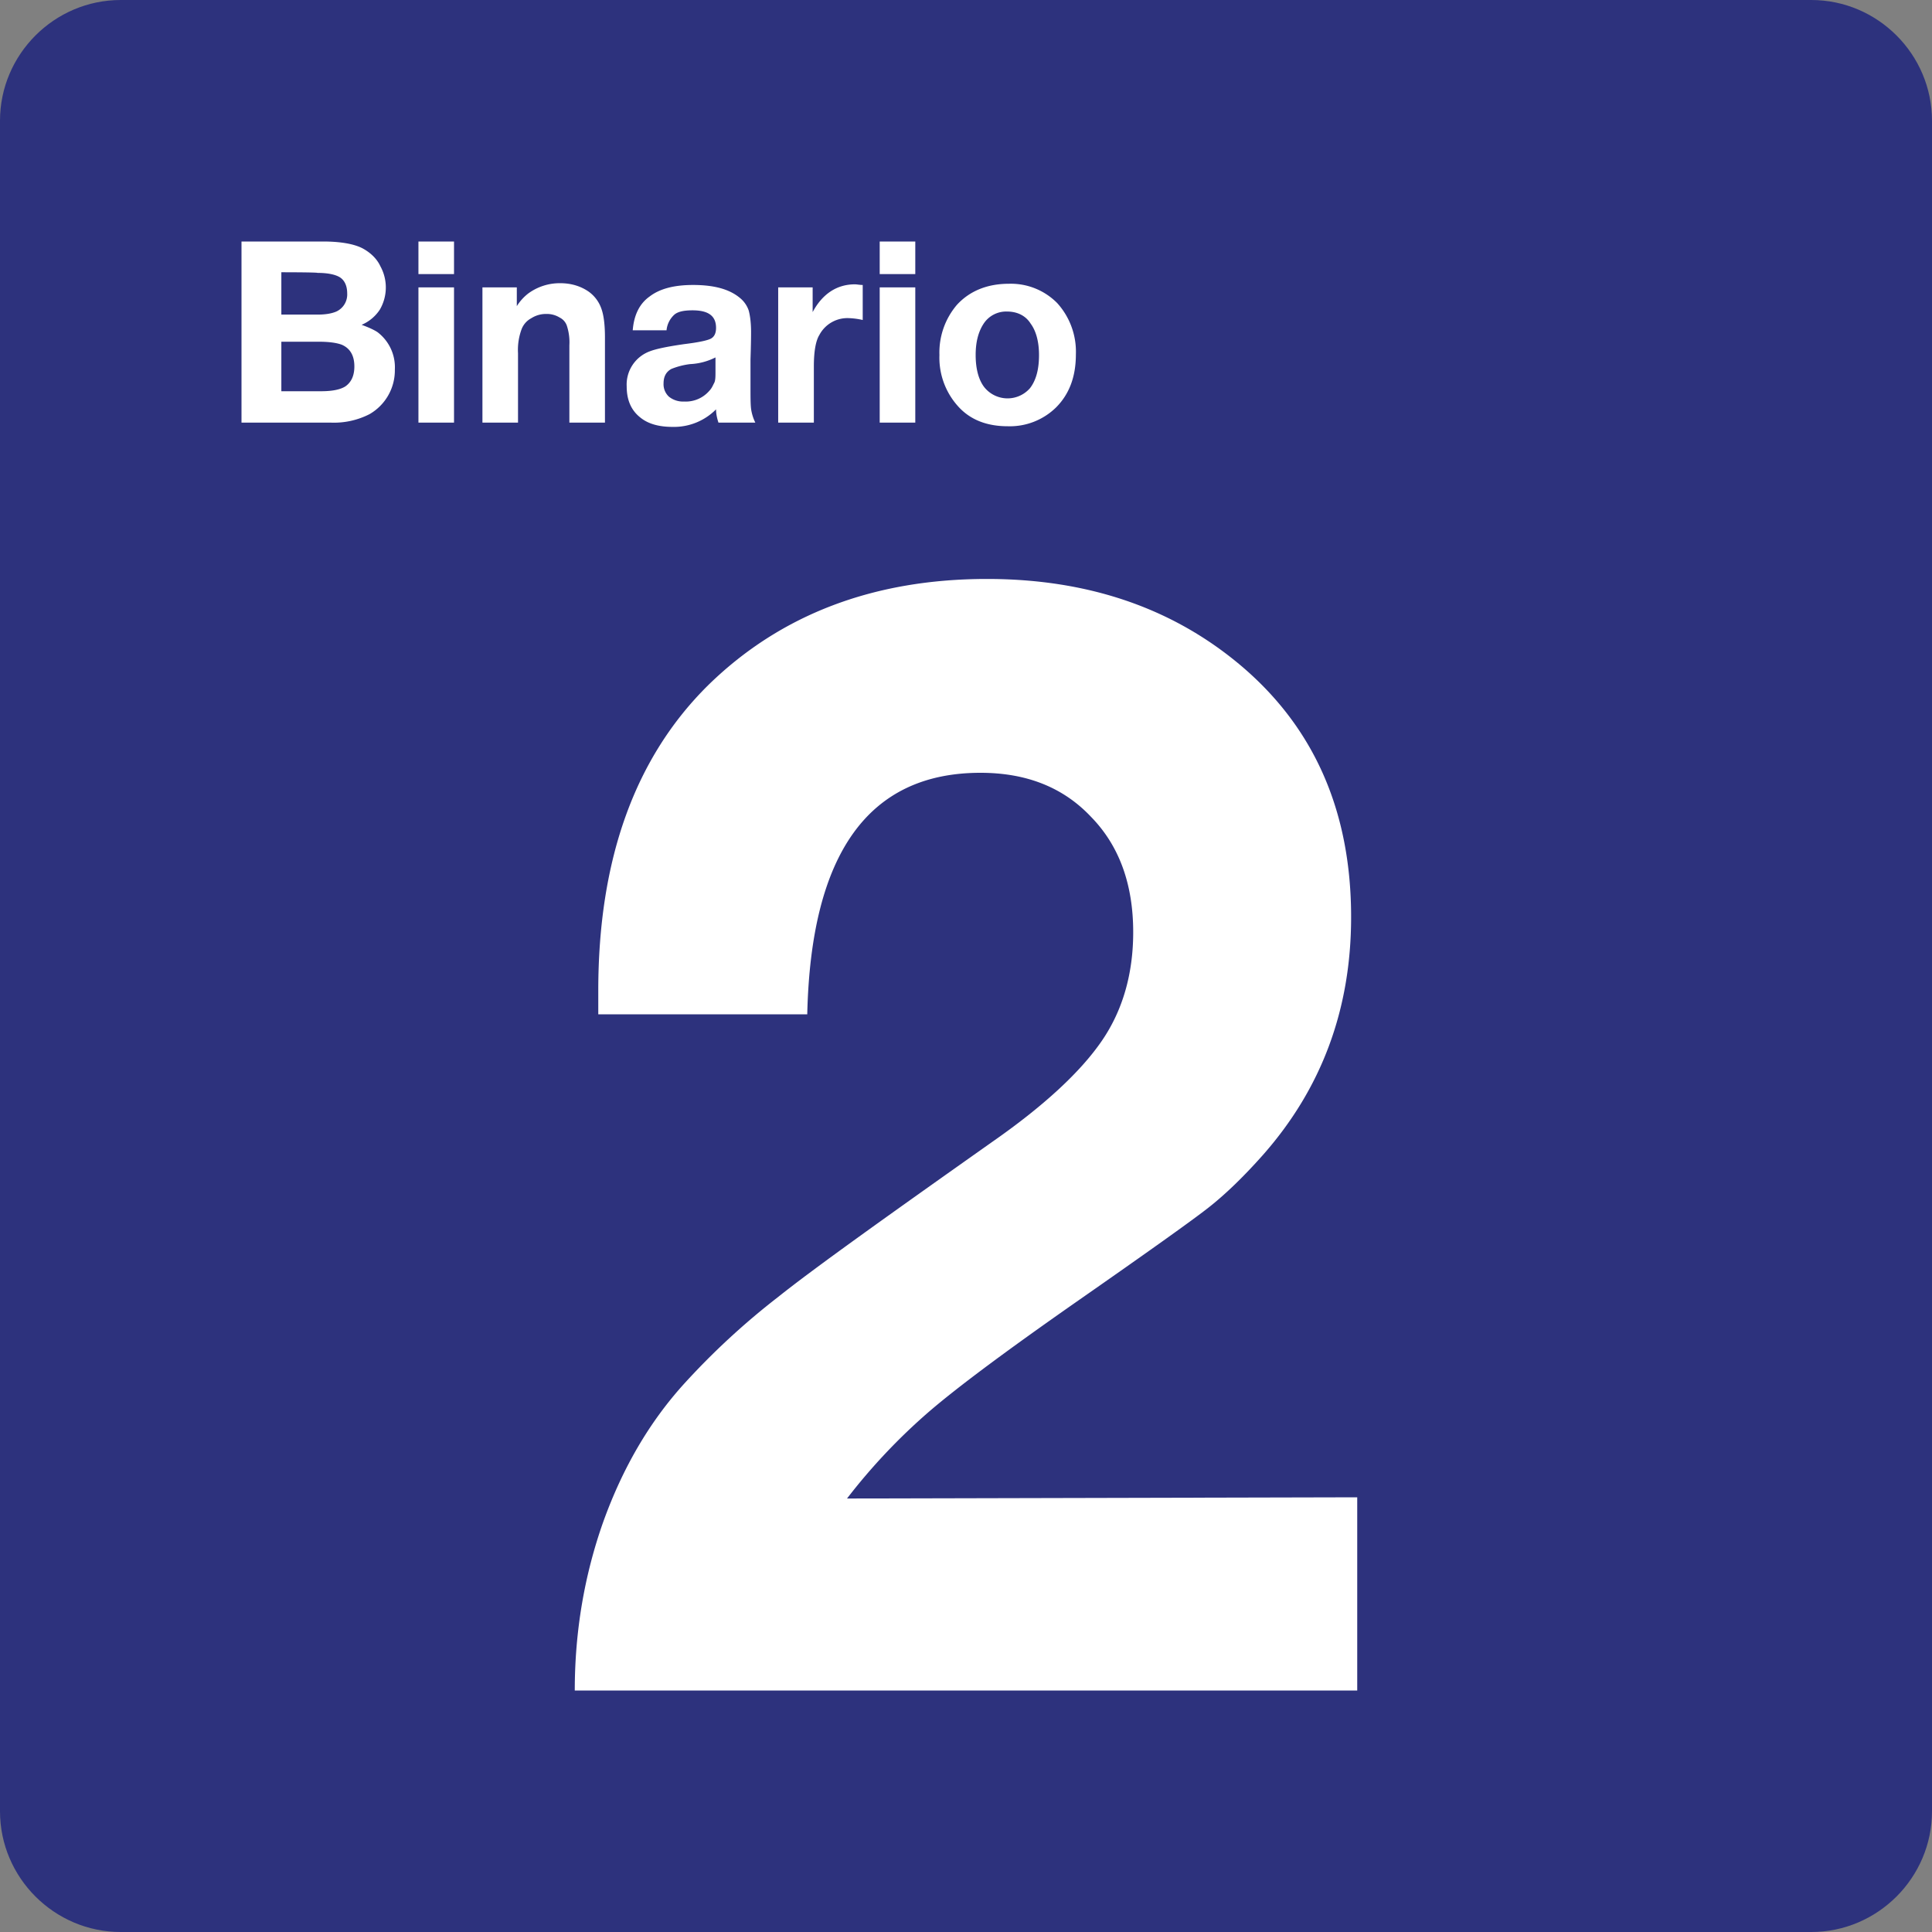 <svg class="color-immutable" width="24" height="24" viewBox="0 0 24 24" fill="none" xmlns="http://www.w3.org/2000/svg"><rect x="0" y="0" width="24" height="24" fill="#808080" stroke="none"/><path fill-rule="evenodd" clip-rule="evenodd" d="M22.5 0h-21C.675 0 0 .675 0 1.5v21c0 .825.675 1.5 1.5 1.5h21c.825 0 1.5-.675 1.5-1.5v-21c0-.825-.675-1.5-1.5-1.5Z" fill="#2D327D"/><path fill-rule="evenodd" clip-rule="evenodd" d="M16.86 18.6V21H7.14c0-.735.12-1.433.353-2.093.24-.667.57-1.237 1.005-1.717a9.15 9.15 0 0 1 1.17-1.08c.442-.353 1.335-.99 2.662-1.928.645-.45 1.095-.87 1.357-1.252.263-.383.39-.84.39-1.35 0-.593-.172-1.073-.524-1.433-.346-.367-.803-.547-1.373-.547-1.387 0-2.107.997-2.152 3H7.432v-.293c0-1.635.457-2.902 1.372-3.802.893-.87 2.047-1.313 3.457-1.313 1.253 0 2.303.36 3.15 1.073.915.772 1.373 1.815 1.373 3.127 0 1.148-.367 2.13-1.095 2.955-.24.27-.465.488-.675.653-.21.165-.758.555-1.65 1.177-.848.593-1.455 1.043-1.822 1.358a7.376 7.376 0 0 0-1.02 1.08l6.337-.015ZM3 3h1.013c.217 0 .382.03.487.083.098.052.18.127.225.224a.547.547 0 0 1-.007.54.507.507 0 0 1-.226.188c.083.03.15.06.196.09a.547.547 0 0 1 .217.465.628.628 0 0 1-.315.555.97.97 0 0 1-.48.105H3V3Zm.495.382v.526h.45c.105 0 .18-.015.233-.038a.233.233 0 0 0 .135-.225c0-.09-.03-.157-.083-.195-.053-.037-.15-.06-.285-.06-.007-.008-.45-.008-.45-.008Zm0 1.478v-.615h.465c.135 0 .225.015.285.037.105.045.157.136.157.27 0 .113-.037.196-.112.248-.06.038-.157.06-.3.06h-.495ZM5.64 3.405V3h-.442v.405h.442Zm0 1.845V3.57h-.442v1.68h.442ZM6.42 3.57v.233a.604.604 0 0 1 .143-.158.662.662 0 0 1 .397-.127c.135 0 .255.037.353.105a.435.435 0 0 1 .157.21c.03.082.045.202.045.36V5.25h-.442v-.96a.666.666 0 0 0-.03-.24.177.177 0 0 0-.09-.105.302.302 0 0 0-.165-.045.339.339 0 0 0-.188.053.26.26 0 0 0-.12.135.738.738 0 0 0-.045.3v.862h-.442V3.57h.427ZM8.925 5.25h.458a.562.562 0 0 1-.053-.172c-.007-.06-.007-.15-.007-.27v-.345c.007-.203.007-.315.007-.338 0-.127-.015-.217-.03-.27a.345.345 0 0 0-.112-.157c-.128-.105-.315-.158-.578-.158-.232 0-.412.045-.54.143-.127.09-.195.232-.21.42h.42a.3.3 0 0 1 .098-.195c.045-.038.12-.053.225-.053.195 0 .292.068.292.218 0 .067-.022.112-.067.135-.045.022-.15.045-.33.067-.21.03-.353.06-.428.09a.44.44 0 0 0-.285.435c0 .165.053.293.165.383.098.082.233.12.405.12a.735.735 0 0 0 .54-.218c0 .045.008.098.03.165Zm-.352-.727a.774.774 0 0 0 .315-.083v.18c0 .053 0 .105-.015.135l-.008.015c-.013.027-.027.057-.052.083a.387.387 0 0 1-.315.135.28.28 0 0 1-.188-.06.21.21 0 0 1-.067-.165c0-.083.03-.143.097-.18a.925.925 0 0 1 .233-.06ZM10.717 3.54v.435a.903.903 0 0 0-.172-.023.394.394 0 0 0-.367.21c-.046.075-.068.21-.068.39v.698h-.443V3.57h.428v.307c.12-.225.3-.345.525-.345.023 0 .06.008.098.008ZM11.37 3.405V3h-.442v.405h.442Zm0 1.845V3.57h-.442v1.68h.442ZM13.133 3.765a.808.808 0 0 0-.6-.24c-.27 0-.488.09-.646.262a.912.912 0 0 0-.217.623.9.9 0 0 0 .225.63c.15.172.36.255.623.255a.82.82 0 0 0 .6-.233c.165-.165.247-.382.247-.66a.899.899 0 0 0-.232-.637Zm-.908.247a.335.335 0 0 1 .285-.142c.127 0 .232.052.293.15.067.09.104.225.104.39 0 .18-.037.315-.112.412a.37.37 0 0 1-.57-.015c-.068-.09-.105-.225-.105-.397 0-.173.038-.3.105-.398Z" fill="#fff"/></svg>